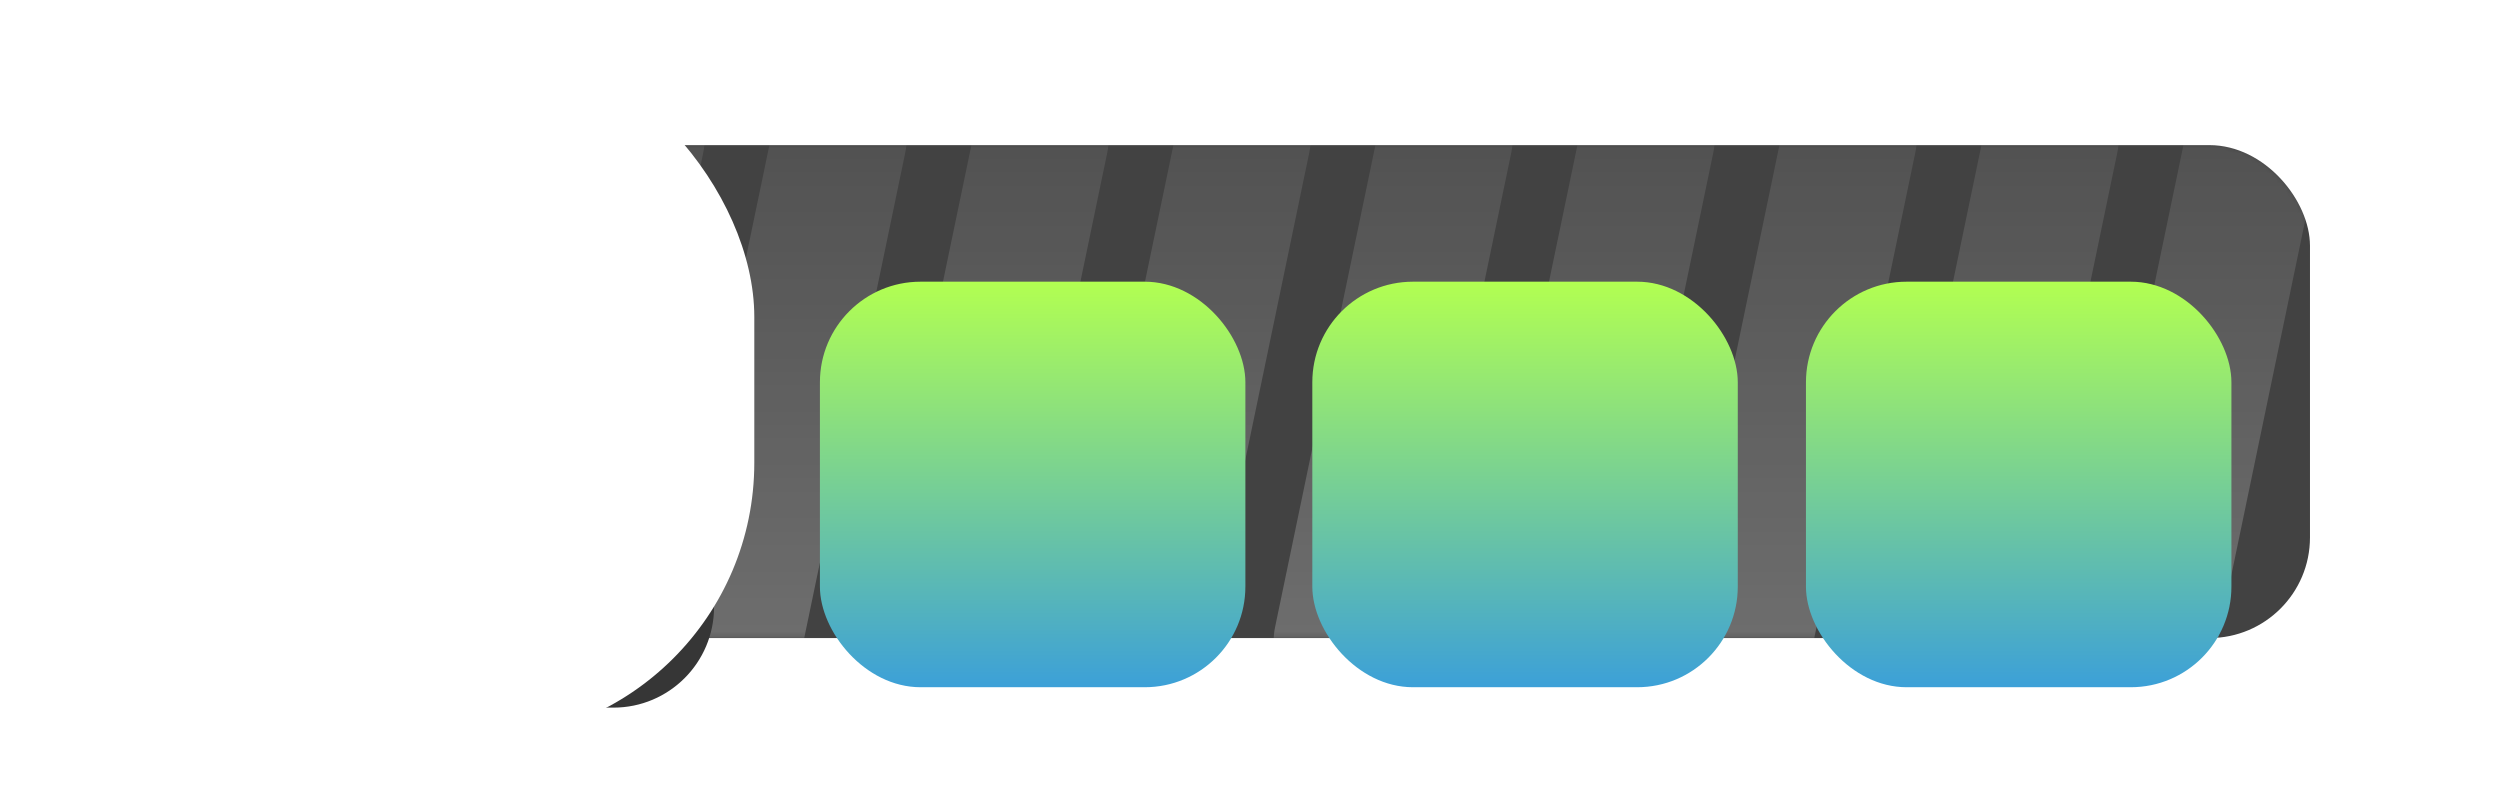 <svg width="497" height="161" viewBox="0 0 497 161" fill="none" xmlns="http://www.w3.org/2000/svg">
<g filter="url(#filter0_d_266_959)">
<path d="M18 34C18 22.954 26.954 14 38 14H457C468.046 14 477 22.954 477 34V121C477 132.046 468.046 141 457 141H38C26.954 141 18 132.046 18 121V34Z" fill="white"/>
<path d="M20 34C20 24.059 28.059 16 38 16H457C466.941 16 475 24.059 475 34V121C475 130.941 466.941 139 457 139H38C28.059 139 20 130.941 20 121V34Z" stroke="white" stroke-width="4"/>
</g>
<g filter="url(#filter1_ii_266_959)">
<rect x="17.744" y="28.85" width="441.48" height="97.995" rx="20" fill="#424242"/>
</g>
<mask id="mask0_266_959" style="mask-type:alpha" maskUnits="userSpaceOnUse" x="17" y="28" width="443" height="99">
<rect x="17.744" y="28.801" width="441.747" height="98.03" rx="20" fill="#D9D9D9"/>
</mask>
<g mask="url(#mask0_266_959)">
<path d="M73.462 24.903C74.753 18.701 80.219 14.255 86.555 14.255C95.038 14.255 101.378 22.05 99.649 30.355L78.884 130.097C77.592 136.299 72.126 140.745 65.79 140.745C57.308 140.745 50.968 132.95 52.697 124.645L73.462 24.903Z" fill="url(#paint0_linear_266_959)" fill-opacity="0.25"/>
<path d="M113.62 24.903C114.911 18.701 120.378 14.255 126.713 14.255C135.196 14.255 141.536 22.05 139.807 30.355L119.042 130.097C117.751 136.299 112.284 140.745 105.949 140.745C97.466 140.745 91.127 132.95 92.856 124.645L113.62 24.903Z" fill="url(#paint1_linear_266_959)" fill-opacity="0.25"/>
<path d="M153.778 24.903C155.069 18.701 160.536 14.255 166.872 14.255C175.354 14.255 181.694 22.05 179.965 30.355L159.2 130.097C157.909 136.299 152.443 140.745 146.107 140.745C137.624 140.745 131.285 132.95 133.014 124.645L153.778 24.903Z" fill="url(#paint2_linear_266_959)" fill-opacity="0.25"/>
<path d="M193.938 24.903C195.23 18.701 200.696 14.255 207.032 14.255C215.514 14.255 221.854 22.05 220.125 30.355L199.36 130.097C198.069 136.299 192.603 140.745 186.267 140.745C177.785 140.745 171.445 132.95 173.174 124.645L193.938 24.903Z" fill="url(#paint3_linear_266_959)" fill-opacity="0.25"/>
<path d="M234.096 24.903C235.388 18.701 240.854 14.255 247.19 14.255C255.673 14.255 262.012 22.05 260.283 30.355L239.518 130.097C238.227 136.299 232.761 140.745 226.425 140.745C217.943 140.745 211.603 132.95 213.332 124.645L234.096 24.903Z" fill="url(#paint4_linear_266_959)" fill-opacity="0.25"/>
<path d="M274.255 24.903C275.546 18.701 281.012 14.255 287.348 14.255C295.831 14.255 302.171 22.05 300.442 30.355L279.677 130.097C278.385 136.299 272.919 140.745 266.583 140.745C258.101 140.745 251.761 132.95 253.49 124.645L274.255 24.903Z" fill="url(#paint5_linear_266_959)" fill-opacity="0.25"/>
<path d="M314.415 24.903C315.706 18.701 321.173 14.255 327.508 14.255C335.991 14.255 342.331 22.05 340.602 30.355L319.837 130.097C318.545 136.299 313.079 140.745 306.744 140.745C298.261 140.745 291.922 132.95 293.65 124.645L314.415 24.903Z" fill="url(#paint6_linear_266_959)" fill-opacity="0.25"/>
<path d="M354.573 24.903C355.864 18.701 361.331 14.255 367.667 14.255C376.149 14.255 382.489 22.05 380.76 30.355L359.995 130.097C358.704 136.299 353.237 140.745 346.902 140.745C338.419 140.745 332.08 132.95 333.809 124.645L354.573 24.903Z" fill="url(#paint7_linear_266_959)" fill-opacity="0.25"/>
<path d="M394.733 24.903C396.024 18.701 401.491 14.255 407.827 14.255C416.309 14.255 422.649 22.05 420.92 30.355L400.155 130.097C398.864 136.299 393.398 140.745 387.062 140.745C378.58 140.745 372.24 132.95 373.969 124.645L394.733 24.903Z" fill="url(#paint8_linear_266_959)" fill-opacity="0.25"/>
<path d="M434.889 24.903C436.181 18.701 441.647 14.255 447.983 14.255C456.466 14.255 462.805 22.05 461.076 30.355L440.311 130.097C439.02 136.299 433.554 140.745 427.218 140.745C418.736 140.745 412.396 132.95 414.125 124.645L434.889 24.903Z" fill="url(#paint9_linear_266_959)" fill-opacity="0.25"/>
</g>
<g filter="url(#filter2_di_266_959)">
<rect x="51.103" y="33.715" width="90.851" height="88.96" rx="20" fill="#363636"/>
</g>
<g filter="url(#filter3_d_266_959)">
<rect y="8" width="141.955" height="139" rx="55" fill="white"/>
</g>
<g filter="url(#filter4_di_266_959)">
<rect x="163" y="38" width="84.582" height="80.62" rx="20" fill="url(#paint10_linear_266_959)"/>
</g>
<g filter="url(#filter5_di_266_959)">
<rect x="260.889" y="38" width="84.582" height="80.62" rx="20" fill="url(#paint11_linear_266_959)"/>
</g>
<g filter="url(#filter6_di_266_959)">
<rect x="359.025" y="38" width="84.582" height="80.62" rx="20" fill="url(#paint12_linear_266_959)"/>
</g>
<defs>
<filter id="filter0_d_266_959" x="14" y="10" width="483" height="151" filterUnits="userSpaceOnUse" color-interpolation-filters="sRGB">
<feFlood flood-opacity="0" result="BackgroundImageFix"/>
<feColorMatrix in="SourceAlpha" type="matrix" values="0 0 0 0 0 0 0 0 0 0 0 0 0 0 0 0 0 0 127 0" result="hardAlpha"/>
<feOffset dx="8" dy="8"/>
<feGaussianBlur stdDeviation="6"/>
<feComposite in2="hardAlpha" operator="out"/>
<feColorMatrix type="matrix" values="0 0 0 0 0 0 0 0 0 0 0 0 0 0 0 0 0 0 0.5 0"/>
<feBlend mode="normal" in2="BackgroundImageFix" result="effect1_dropShadow_266_959"/>
<feBlend mode="normal" in="SourceGraphic" in2="effect1_dropShadow_266_959" result="shape"/>
</filter>
<filter id="filter1_ii_266_959" x="17.744" y="20.85" width="441.48" height="109.995" filterUnits="userSpaceOnUse" color-interpolation-filters="sRGB">
<feFlood flood-opacity="0" result="BackgroundImageFix"/>
<feBlend mode="normal" in="SourceGraphic" in2="BackgroundImageFix" result="shape"/>
<feColorMatrix in="SourceAlpha" type="matrix" values="0 0 0 0 0 0 0 0 0 0 0 0 0 0 0 0 0 0 127 0" result="hardAlpha"/>
<feOffset dy="8"/>
<feGaussianBlur stdDeviation="2"/>
<feComposite in2="hardAlpha" operator="arithmetic" k2="-1" k3="1"/>
<feColorMatrix type="matrix" values="0 0 0 0 0 0 0 0 0 0 0 0 0 0 0 0 0 0 0.5 0"/>
<feBlend mode="normal" in2="shape" result="effect1_innerShadow_266_959"/>
<feColorMatrix in="SourceAlpha" type="matrix" values="0 0 0 0 0 0 0 0 0 0 0 0 0 0 0 0 0 0 127 0" result="hardAlpha"/>
<feOffset dy="-8"/>
<feGaussianBlur stdDeviation="4"/>
<feComposite in2="hardAlpha" operator="arithmetic" k2="-1" k3="1"/>
<feColorMatrix type="matrix" values="0 0 0 0 0 0 0 0 0 0 0 0 0 0 0 0 0 0 0.5 0"/>
<feBlend mode="normal" in2="effect1_innerShadow_266_959" result="effect2_innerShadow_266_959"/>
</filter>
<filter id="filter2_di_266_959" x="47.103" y="33.715" width="98.852" height="96.96" filterUnits="userSpaceOnUse" color-interpolation-filters="sRGB">
<feFlood flood-opacity="0" result="BackgroundImageFix"/>
<feColorMatrix in="SourceAlpha" type="matrix" values="0 0 0 0 0 0 0 0 0 0 0 0 0 0 0 0 0 0 127 0" result="hardAlpha"/>
<feOffset dy="4"/>
<feGaussianBlur stdDeviation="2"/>
<feComposite in2="hardAlpha" operator="out"/>
<feColorMatrix type="matrix" values="0 0 0 0 0 0 0 0 0 0 0 0 0 0 0 0 0 0 0.25 0"/>
<feBlend mode="normal" in2="BackgroundImageFix" result="effect1_dropShadow_266_959"/>
<feBlend mode="normal" in="SourceGraphic" in2="effect1_dropShadow_266_959" result="shape"/>
<feColorMatrix in="SourceAlpha" type="matrix" values="0 0 0 0 0 0 0 0 0 0 0 0 0 0 0 0 0 0 127 0" result="hardAlpha"/>
<feOffset dy="14"/>
<feGaussianBlur stdDeviation="4"/>
<feComposite in2="hardAlpha" operator="arithmetic" k2="-1" k3="1"/>
<feColorMatrix type="matrix" values="0 0 0 0 0 0 0 0 0 0 0 0 0 0 0 0 0 0 0.25 0"/>
<feBlend mode="normal" in2="shape" result="effect2_innerShadow_266_959"/>
</filter>
<filter id="filter3_d_266_959" x="0" y="0" width="157.955" height="155" filterUnits="userSpaceOnUse" color-interpolation-filters="sRGB">
<feFlood flood-opacity="0" result="BackgroundImageFix"/>
<feColorMatrix in="SourceAlpha" type="matrix" values="0 0 0 0 0 0 0 0 0 0 0 0 0 0 0 0 0 0 127 0" result="hardAlpha"/>
<feOffset dx="8"/>
<feGaussianBlur stdDeviation="4"/>
<feComposite in2="hardAlpha" operator="out"/>
<feColorMatrix type="matrix" values="0 0 0 0 0 0 0 0 0 0 0 0 0 0 0 0 0 0 0.25 0"/>
<feBlend mode="normal" in2="BackgroundImageFix" result="effect1_dropShadow_266_959"/>
<feBlend mode="normal" in="SourceGraphic" in2="effect1_dropShadow_266_959" result="shape"/>
</filter>
<filter id="filter4_di_266_959" x="159" y="38" width="92.582" height="88.62" filterUnits="userSpaceOnUse" color-interpolation-filters="sRGB">
<feFlood flood-opacity="0" result="BackgroundImageFix"/>
<feColorMatrix in="SourceAlpha" type="matrix" values="0 0 0 0 0 0 0 0 0 0 0 0 0 0 0 0 0 0 127 0" result="hardAlpha"/>
<feOffset dy="4"/>
<feGaussianBlur stdDeviation="2"/>
<feComposite in2="hardAlpha" operator="out"/>
<feColorMatrix type="matrix" values="0 0 0 0 0 0 0 0 0 0 0 0 0 0 0 0 0 0 0.25 0"/>
<feBlend mode="normal" in2="BackgroundImageFix" result="effect1_dropShadow_266_959"/>
<feBlend mode="normal" in="SourceGraphic" in2="effect1_dropShadow_266_959" result="shape"/>
<feColorMatrix in="SourceAlpha" type="matrix" values="0 0 0 0 0 0 0 0 0 0 0 0 0 0 0 0 0 0 127 0" result="hardAlpha"/>
<feOffset dy="14"/>
<feGaussianBlur stdDeviation="4"/>
<feComposite in2="hardAlpha" operator="arithmetic" k2="-1" k3="1"/>
<feColorMatrix type="matrix" values="0 0 0 0 1 0 0 0 0 1 0 0 0 0 1 0 0 0 0.5 0"/>
<feBlend mode="normal" in2="shape" result="effect2_innerShadow_266_959"/>
</filter>
<filter id="filter5_di_266_959" x="256.889" y="38" width="92.582" height="88.62" filterUnits="userSpaceOnUse" color-interpolation-filters="sRGB">
<feFlood flood-opacity="0" result="BackgroundImageFix"/>
<feColorMatrix in="SourceAlpha" type="matrix" values="0 0 0 0 0 0 0 0 0 0 0 0 0 0 0 0 0 0 127 0" result="hardAlpha"/>
<feOffset dy="4"/>
<feGaussianBlur stdDeviation="2"/>
<feComposite in2="hardAlpha" operator="out"/>
<feColorMatrix type="matrix" values="0 0 0 0 0 0 0 0 0 0 0 0 0 0 0 0 0 0 0.25 0"/>
<feBlend mode="normal" in2="BackgroundImageFix" result="effect1_dropShadow_266_959"/>
<feBlend mode="normal" in="SourceGraphic" in2="effect1_dropShadow_266_959" result="shape"/>
<feColorMatrix in="SourceAlpha" type="matrix" values="0 0 0 0 0 0 0 0 0 0 0 0 0 0 0 0 0 0 127 0" result="hardAlpha"/>
<feOffset dy="14"/>
<feGaussianBlur stdDeviation="4"/>
<feComposite in2="hardAlpha" operator="arithmetic" k2="-1" k3="1"/>
<feColorMatrix type="matrix" values="0 0 0 0 1 0 0 0 0 1 0 0 0 0 1 0 0 0 0.5 0"/>
<feBlend mode="normal" in2="shape" result="effect2_innerShadow_266_959"/>
</filter>
<filter id="filter6_di_266_959" x="355.025" y="38" width="92.582" height="88.62" filterUnits="userSpaceOnUse" color-interpolation-filters="sRGB">
<feFlood flood-opacity="0" result="BackgroundImageFix"/>
<feColorMatrix in="SourceAlpha" type="matrix" values="0 0 0 0 0 0 0 0 0 0 0 0 0 0 0 0 0 0 127 0" result="hardAlpha"/>
<feOffset dy="4"/>
<feGaussianBlur stdDeviation="2"/>
<feComposite in2="hardAlpha" operator="out"/>
<feColorMatrix type="matrix" values="0 0 0 0 0 0 0 0 0 0 0 0 0 0 0 0 0 0 0.25 0"/>
<feBlend mode="normal" in2="BackgroundImageFix" result="effect1_dropShadow_266_959"/>
<feBlend mode="normal" in="SourceGraphic" in2="effect1_dropShadow_266_959" result="shape"/>
<feColorMatrix in="SourceAlpha" type="matrix" values="0 0 0 0 0 0 0 0 0 0 0 0 0 0 0 0 0 0 127 0" result="hardAlpha"/>
<feOffset dy="14"/>
<feGaussianBlur stdDeviation="4"/>
<feComposite in2="hardAlpha" operator="arithmetic" k2="-1" k3="1"/>
<feColorMatrix type="matrix" values="0 0 0 0 1 0 0 0 0 1 0 0 0 0 1 0 0 0 0.5 0"/>
<feBlend mode="normal" in2="shape" result="effect2_innerShadow_266_959"/>
</filter>
<linearGradient id="paint0_linear_266_959" x1="76.173" y1="14.255" x2="76.173" y2="140.745" gradientUnits="userSpaceOnUse">
<stop stop-color="white" stop-opacity="0.25"/>
<stop offset="1" stop-color="white"/>
</linearGradient>
<linearGradient id="paint1_linear_266_959" x1="116.331" y1="14.255" x2="116.331" y2="140.745" gradientUnits="userSpaceOnUse">
<stop stop-color="white" stop-opacity="0.25"/>
<stop offset="1" stop-color="white"/>
</linearGradient>
<linearGradient id="paint2_linear_266_959" x1="156.49" y1="14.255" x2="156.49" y2="140.745" gradientUnits="userSpaceOnUse">
<stop stop-color="white" stop-opacity="0.25"/>
<stop offset="1" stop-color="white"/>
</linearGradient>
<linearGradient id="paint3_linear_266_959" x1="196.65" y1="14.255" x2="196.65" y2="140.745" gradientUnits="userSpaceOnUse">
<stop stop-color="white" stop-opacity="0.25"/>
<stop offset="1" stop-color="white"/>
</linearGradient>
<linearGradient id="paint4_linear_266_959" x1="236.808" y1="14.255" x2="236.808" y2="140.745" gradientUnits="userSpaceOnUse">
<stop stop-color="white" stop-opacity="0.25"/>
<stop offset="1" stop-color="white"/>
</linearGradient>
<linearGradient id="paint5_linear_266_959" x1="276.966" y1="14.255" x2="276.966" y2="140.745" gradientUnits="userSpaceOnUse">
<stop stop-color="white" stop-opacity="0.25"/>
<stop offset="1" stop-color="white"/>
</linearGradient>
<linearGradient id="paint6_linear_266_959" x1="317.126" y1="14.255" x2="317.126" y2="140.745" gradientUnits="userSpaceOnUse">
<stop stop-color="white" stop-opacity="0.25"/>
<stop offset="1" stop-color="white"/>
</linearGradient>
<linearGradient id="paint7_linear_266_959" x1="357.284" y1="14.255" x2="357.284" y2="140.745" gradientUnits="userSpaceOnUse">
<stop stop-color="white" stop-opacity="0.25"/>
<stop offset="1" stop-color="white"/>
</linearGradient>
<linearGradient id="paint8_linear_266_959" x1="397.445" y1="14.255" x2="397.445" y2="140.745" gradientUnits="userSpaceOnUse">
<stop stop-color="white" stop-opacity="0.25"/>
<stop offset="1" stop-color="white"/>
</linearGradient>
<linearGradient id="paint9_linear_266_959" x1="437.601" y1="14.255" x2="437.601" y2="140.745" gradientUnits="userSpaceOnUse">
<stop stop-color="white" stop-opacity="0.25"/>
<stop offset="1" stop-color="white"/>
</linearGradient>
<linearGradient id="paint10_linear_266_959" x1="205.291" y1="38" x2="205.291" y2="118.62" gradientUnits="userSpaceOnUse">
<stop stop-color="#B2FF51"/>
<stop offset="1" stop-color="#3CA0D8"/>
</linearGradient>
<linearGradient id="paint11_linear_266_959" x1="303.179" y1="38" x2="303.179" y2="118.62" gradientUnits="userSpaceOnUse">
<stop stop-color="#B2FF51"/>
<stop offset="1" stop-color="#3CA0D8"/>
</linearGradient>
<linearGradient id="paint12_linear_266_959" x1="401.316" y1="38" x2="401.316" y2="118.62" gradientUnits="userSpaceOnUse">
<stop stop-color="#B2FF51"/>
<stop offset="1" stop-color="#3CA0D8"/>
</linearGradient>
</defs>
</svg>

